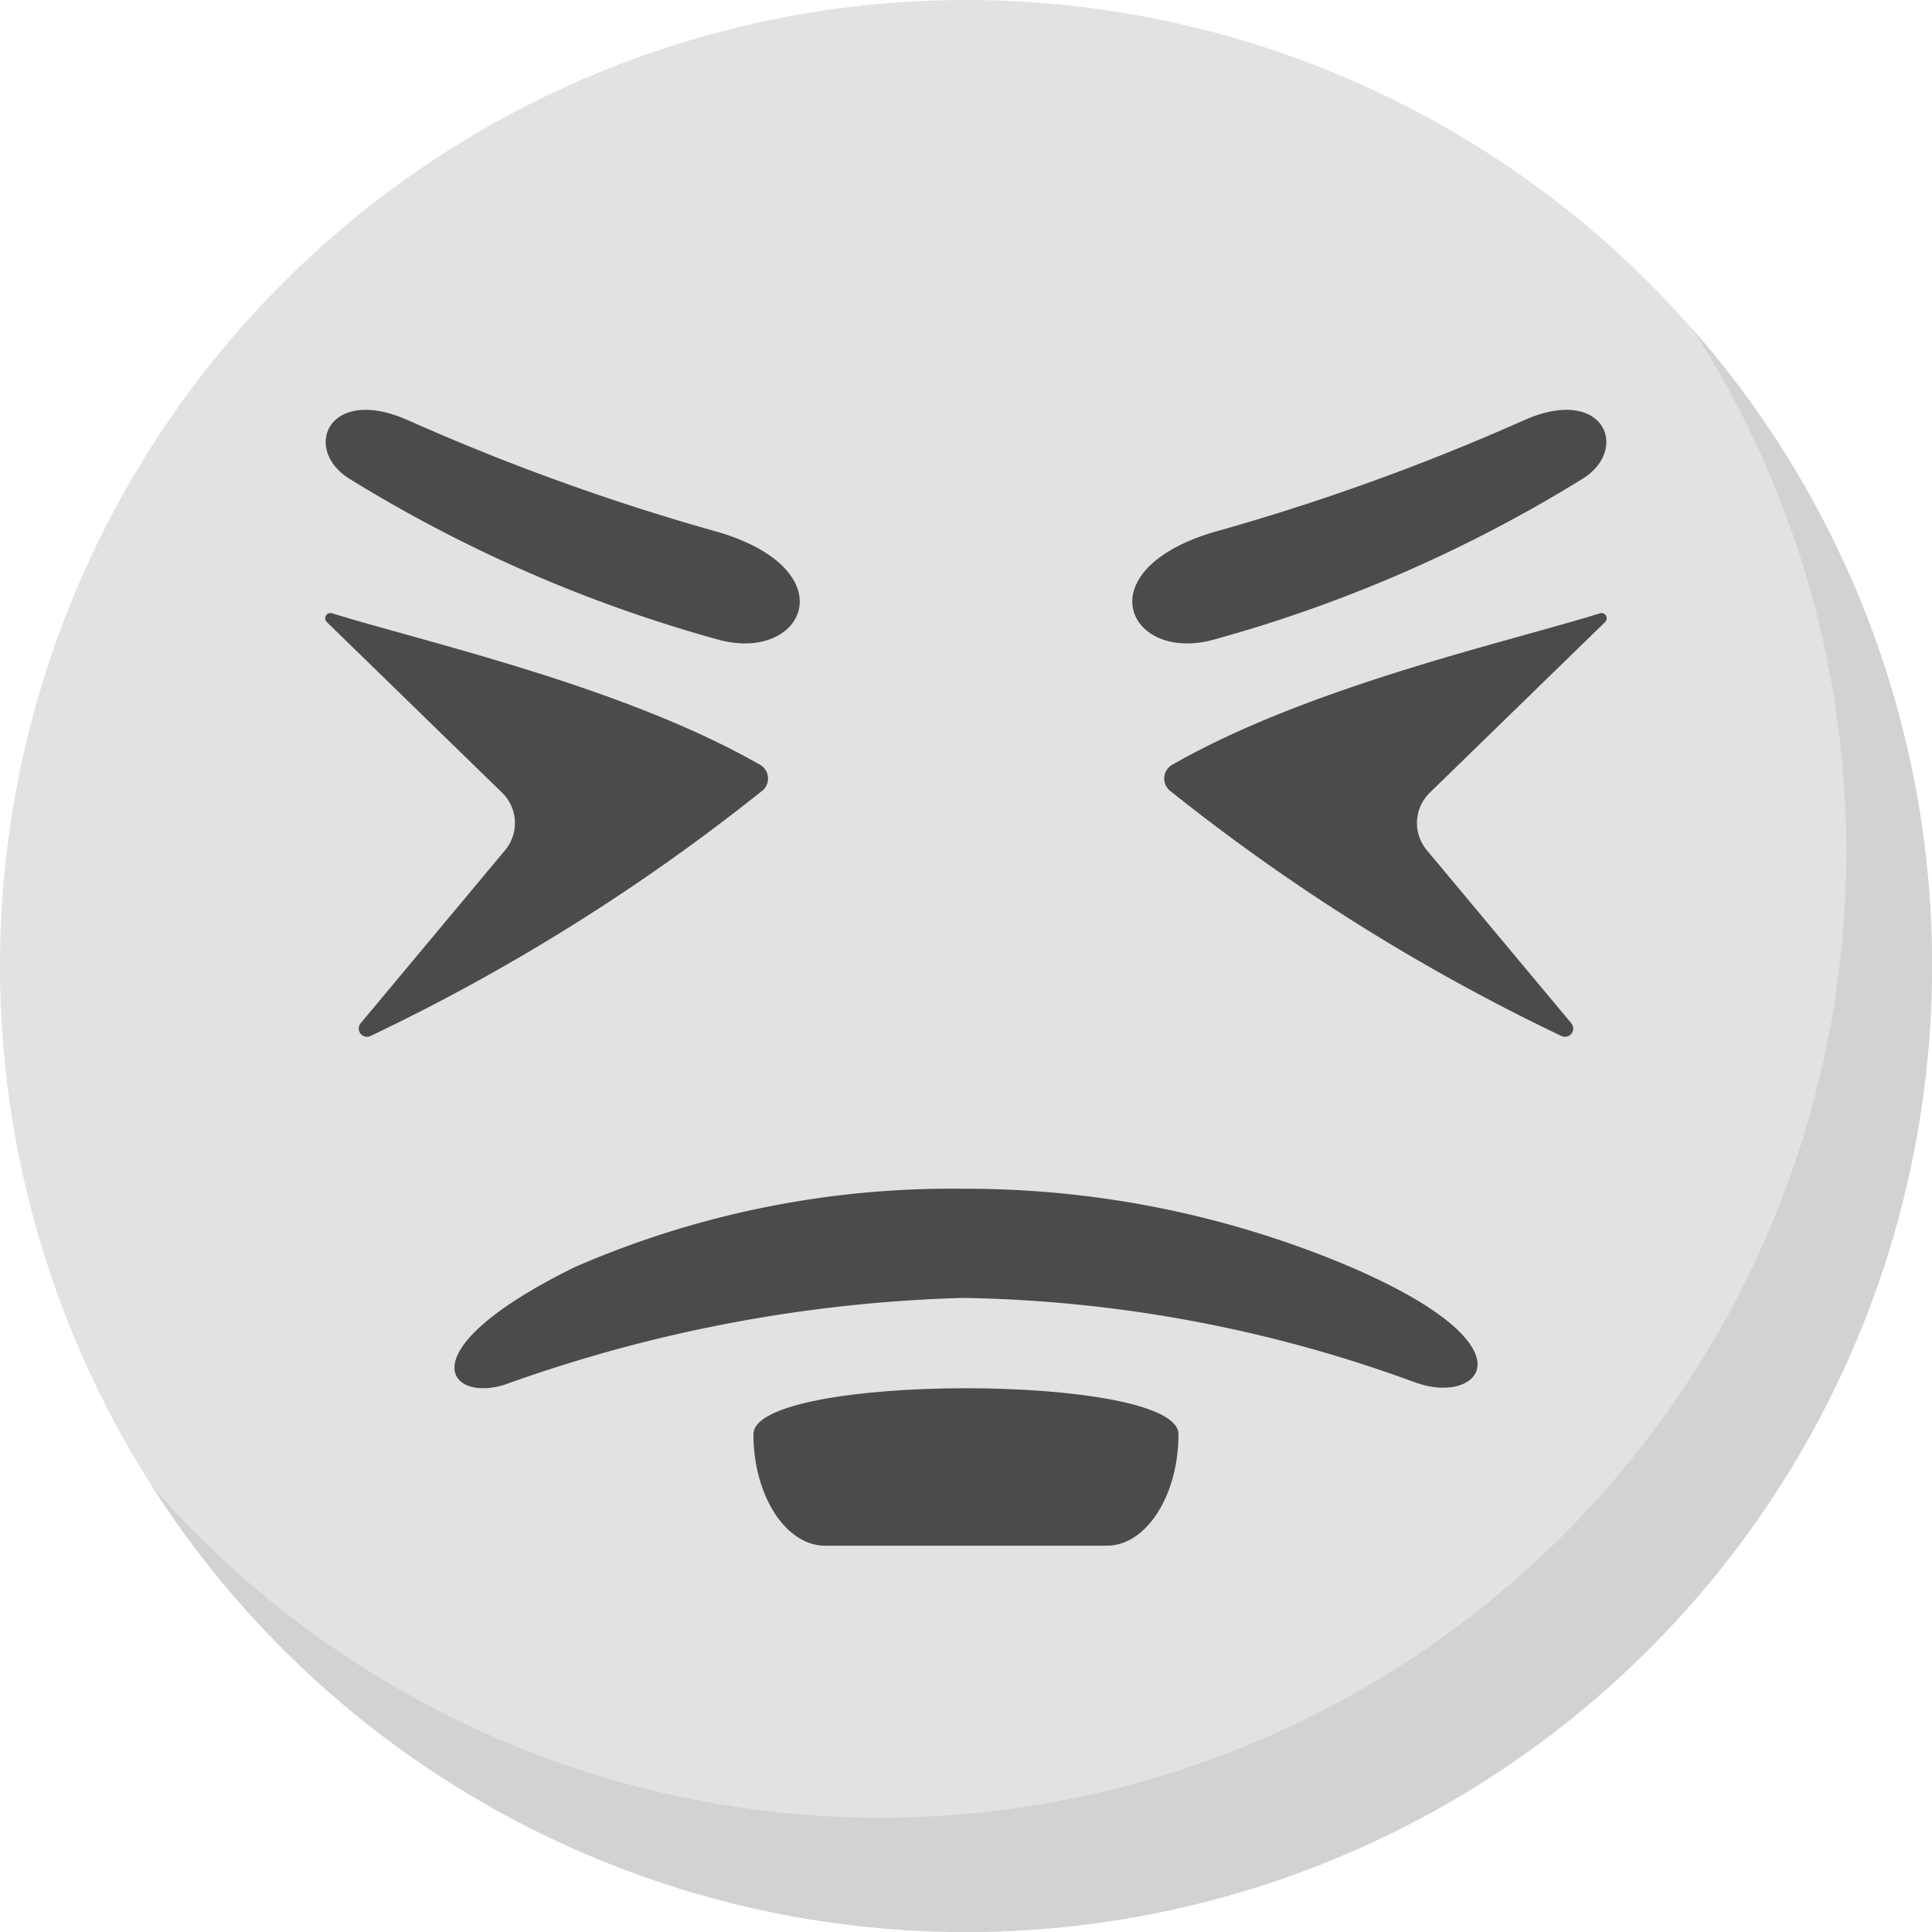 <svg id="그룹_62" data-name="그룹 62" xmlns="http://www.w3.org/2000/svg" xmlns:xlink="http://www.w3.org/1999/xlink" width="40" height="40" viewBox="0 0 40 40">
  <defs>
    <clipPath id="clip-path">
      <rect id="사각형_47" data-name="사각형 47" width="40" height="39.999" fill="none"/>
    </clipPath>
  </defs>
  <g id="그룹_61" data-name="그룹 61" transform="translate(0 0)" clip-path="url(#clip-path)">
    <path id="패스_107" data-name="패스 107" d="M40,20A20,20,0,1,1,20,0,20,20,0,0,1,40,20" transform="translate(0 0)" fill="#e2e2e2"/>
    <path id="패스_108" data-name="패스 108" d="M41.789,23.879A20,20,0,0,1,4.942,34.661a20,20,0,0,0,31.91-23.94,19.924,19.924,0,0,1,4.937,13.158" transform="translate(-1.789 -3.882)" fill="#d2d2d2"/>
    <path id="패스_109" data-name="패스 109" d="M31.772,48.315H25.935c-.815,0-1.483-1.039-1.483-2.308s8.8-1.27,8.8,0-.667,2.308-1.483,2.308" transform="translate(-8.853 -16.313)" fill="#4b4b4b"/>
    <path id="패스_110" data-name="패스 110" d="M17.225,40.21c.01-.005.027-.011.036-.016a19.522,19.522,0,0,1,8.018-1.613,20.377,20.377,0,0,1,8.009,1.613c3.9,1.677,2.67,2.839,1.426,2.42-.016-.006-.018,0-.027-.006a28.362,28.362,0,0,0-9.408-1.767,30.481,30.481,0,0,0-9.408,1.767.306.306,0,0,0-.045.016c-1.166.408-2.164-.655,1.4-2.414" transform="translate(-5.34 -13.969)" fill="#4b4b4b"/>
    <path id="패스_111" data-name="패스 111" d="M44.846,13.522c1.645-.741,2.209.57,1.244,1.194a29.347,29.347,0,0,1-7.628,3.335c-1.784.514-2.716-1.4-.058-2.21a46.875,46.875,0,0,0,6.443-2.32" transform="translate(-13.304 -4.816)" fill="#4b4b4b"/>
    <path id="패스_112" data-name="패스 112" d="M12.286,13.522c-1.645-.741-2.209.57-1.244,1.194a29.347,29.347,0,0,0,7.628,3.335c1.784.514,2.716-1.4.058-2.21a46.874,46.874,0,0,1-6.443-2.32" transform="translate(-3.827 -4.816)" fill="#4b4b4b"/>
    <path id="패스_113" data-name="패스 113" d="M46.806,19.9c-1.934.6-5.994,1.506-8.833,3.122a.33.33,0,0,0-.041.575A41.744,41.744,0,0,0,46,28.648a.171.171,0,0,0,.21-.262L43.22,24.805a.877.877,0,0,1,.061-1.191l3.629-3.532a.109.109,0,0,0-.1-.185" transform="translate(-13.679 -7.202)" fill="#4b4b4b"/>
    <path id="패스_114" data-name="패스 114" d="M10.7,19.9c1.934.6,5.994,1.506,8.833,3.122a.33.33,0,0,1,.041.575A41.745,41.745,0,0,1,11.5,28.648a.171.171,0,0,1-.21-.262l2.989-3.581a.877.877,0,0,0-.061-1.191l-3.629-3.532a.109.109,0,0,1,.1-.185" transform="translate(-3.822 -7.202)" fill="#4b4b4b"/>
  </g>
</svg>
